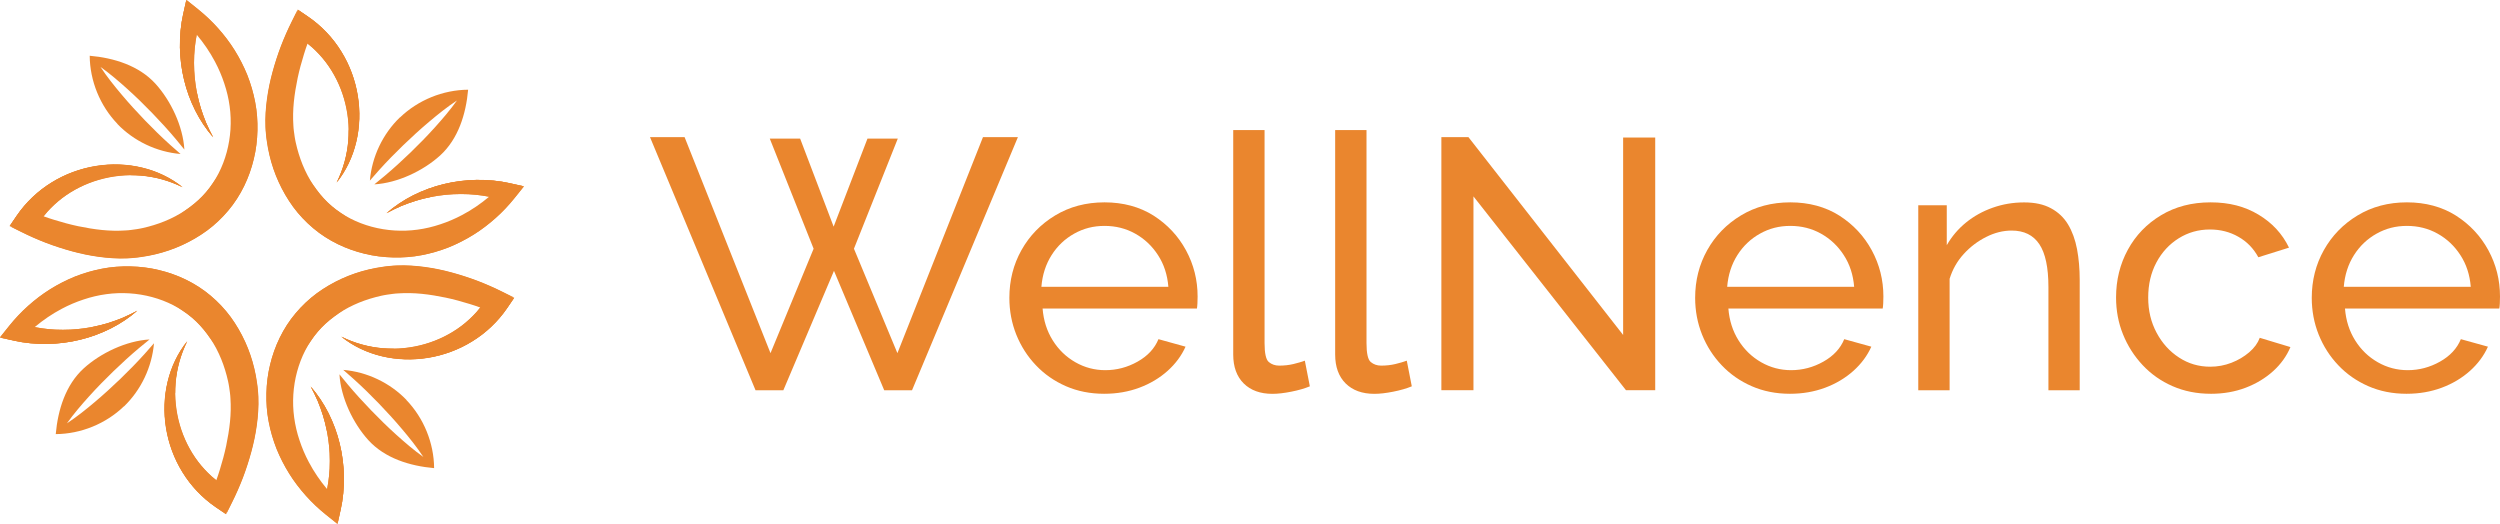 <?xml version="1.0" encoding="UTF-8"?><svg xmlns="http://www.w3.org/2000/svg" viewBox="0 0 439.46 92.08"><defs><style>.cls-1{isolation:isolate;}.cls-2{mix-blend-mode:screen;}.cls-2,.cls-3{fill:#ea862e;stroke-width:0px;}</style></defs><g class="cls-1"><g id="_Слой_2"><g id="_Слой_1-2"><path class="cls-3" d="m135.32,24.36h5.33l5.89,15.48,5.95-15.48h5.33l-7.71,19.36,7.64,18.36,15.04-37.97h6.14l-18.61,44.49h-4.89l-8.83-20.99-8.9,20.99h-4.89l-18.55-44.49h6.08l15.1,37.97,7.58-18.36-7.71-19.36Z"/><path class="cls-3" d="m194.1,69.22c-2.46,0-4.71-.45-6.74-1.34-2.03-.89-3.78-2.11-5.26-3.67-1.48-1.55-2.63-3.35-3.45-5.38-.81-2.03-1.22-4.19-1.22-6.47,0-3.07.71-5.87,2.13-8.4,1.42-2.53,3.39-4.56,5.92-6.09,2.53-1.53,5.42-2.3,8.68-2.3s6.17.78,8.62,2.33c2.44,1.56,4.34,3.59,5.7,6.1,1.36,2.51,2.04,5.22,2.04,8.12,0,.42-.01.82-.03,1.21-.02.39-.05.7-.09.9h-27.13c.17,2.11.76,3.97,1.79,5.61,1.02,1.63,2.35,2.91,3.98,3.84,1.63.93,3.38,1.39,5.26,1.39,2,0,3.89-.5,5.67-1.5,1.78-1,3-2.32,3.67-3.95l4.76,1.32c-.71,1.59-1.77,3.01-3.16,4.26-1.4,1.25-3.05,2.24-4.95,2.95-1.9.71-3.96,1.07-6.17,1.07Zm-11.03-18.8h22.31c-.17-2.11-.77-3.96-1.82-5.57-1.04-1.61-2.38-2.87-4.01-3.78-1.63-.91-3.42-1.36-5.39-1.36s-3.7.45-5.33,1.36c-1.63.91-2.96,2.17-3.98,3.78-1.02,1.61-1.62,3.47-1.79,5.57Z"/><path class="cls-3" d="m216.78,22.86h5.51v37.45c0,1.8.25,2.92.75,3.33.5.42,1.11.63,1.82.63.88,0,1.71-.09,2.51-.28.79-.19,1.46-.39,2-.59l.88,4.51c-.92.38-2,.69-3.26.94-1.25.25-2.36.38-3.32.38-2.13,0-3.81-.61-5.04-1.82-1.23-1.22-1.85-2.92-1.85-5.1V22.86Z"/><path class="cls-3" d="m234.7,22.86h5.51v37.45c0,1.8.25,2.92.75,3.33.5.42,1.11.63,1.82.63.88,0,1.71-.09,2.51-.28.79-.19,1.46-.39,2-.59l.88,4.51c-.92.38-2,.69-3.26.94-1.25.25-2.36.38-3.32.38-2.13,0-3.81-.61-5.04-1.82-1.23-1.22-1.85-2.92-1.85-5.1V22.86Z"/><path class="cls-3" d="m259.01,34.51v34.08h-5.64V24.11h4.76l27.19,34.77V24.17h5.64v44.42h-5.14l-26.82-34.08Z"/><path class="cls-3" d="m314.65,69.22c-2.46,0-4.71-.45-6.74-1.34-2.03-.89-3.78-2.11-5.26-3.67-1.48-1.55-2.63-3.35-3.45-5.38-.81-2.03-1.22-4.19-1.22-6.47,0-3.07.71-5.87,2.13-8.4,1.42-2.53,3.39-4.56,5.92-6.09,2.53-1.53,5.42-2.3,8.68-2.3s6.17.78,8.62,2.33c2.44,1.56,4.34,3.59,5.7,6.1,1.36,2.51,2.04,5.22,2.04,8.12,0,.42-.01.82-.03,1.21-.02.39-.05.7-.09.9h-27.13c.17,2.11.76,3.97,1.79,5.61,1.02,1.63,2.35,2.91,3.98,3.84,1.63.93,3.38,1.39,5.26,1.39,2,0,3.89-.5,5.67-1.5,1.78-1,3-2.32,3.67-3.95l4.76,1.32c-.71,1.59-1.77,3.01-3.16,4.26-1.4,1.25-3.05,2.24-4.95,2.95-1.9.71-3.96,1.07-6.17,1.07Zm-11.03-18.8h22.31c-.17-2.11-.77-3.96-1.82-5.57-1.04-1.61-2.38-2.87-4.01-3.78-1.63-.91-3.42-1.36-5.39-1.36s-3.7.45-5.33,1.36c-1.63.91-2.96,2.17-3.98,3.78-1.02,1.61-1.62,3.47-1.79,5.57Z"/><path class="cls-3" d="m365.59,68.6h-5.51v-18.13c0-3.44-.53-5.95-1.6-7.55-1.07-1.59-2.68-2.39-4.86-2.39-1.5,0-3,.37-4.48,1.12-1.48.74-2.8,1.74-3.95,3-1.15,1.26-1.97,2.71-2.48,4.36v19.59h-5.51v-32.52h5.01v7.02c.88-1.53,2-2.86,3.38-3.98,1.38-1.12,2.94-1.99,4.7-2.61,1.75-.62,3.59-.93,5.51-.93s3.46.34,4.73,1.03c1.27.68,2.28,1.64,3.01,2.86.73,1.22,1.25,2.66,1.57,4.32.31,1.66.47,3.46.47,5.41v19.4Z"/><path class="cls-3" d="m388.64,69.22c-2.46,0-4.71-.45-6.74-1.34-2.03-.89-3.78-2.12-5.26-3.7-1.48-1.58-2.63-3.38-3.45-5.41s-1.22-4.19-1.22-6.47c0-3.07.69-5.87,2.07-8.4,1.38-2.53,3.32-4.55,5.83-6.06,2.51-1.51,5.41-2.27,8.71-2.27s6.03.72,8.43,2.16c2.4,1.44,4.19,3.37,5.36,5.8l-5.39,1.69c-.84-1.54-2-2.75-3.51-3.6-1.5-.86-3.17-1.28-5.01-1.28-2,0-3.83.52-5.48,1.55-1.65,1.03-2.96,2.45-3.92,4.25-.96,1.8-1.44,3.85-1.44,6.17s.49,4.33,1.47,6.17c.98,1.84,2.3,3.3,3.95,4.37,1.65,1.08,3.48,1.61,5.48,1.61,1.29,0,2.54-.23,3.73-.69s2.23-1.08,3.13-1.85c.9-.77,1.51-1.62,1.85-2.54l5.39,1.63c-.67,1.59-1.68,3-3.04,4.23-1.36,1.23-2.97,2.2-4.82,2.91-1.86.71-3.9,1.07-6.11,1.07Z"/><path class="cls-3" d="m423.04,69.22c-2.46,0-4.71-.45-6.74-1.34-2.03-.89-3.78-2.11-5.26-3.67-1.48-1.55-2.63-3.35-3.45-5.38-.81-2.03-1.22-4.19-1.22-6.47,0-3.07.71-5.87,2.13-8.4,1.42-2.53,3.39-4.56,5.92-6.09,2.53-1.53,5.42-2.3,8.68-2.3s6.17.78,8.62,2.33c2.44,1.56,4.34,3.59,5.7,6.1,1.36,2.51,2.04,5.22,2.04,8.12,0,.42-.01.82-.03,1.21-.02.39-.05.7-.09.9h-27.13c.17,2.11.76,3.97,1.79,5.61,1.02,1.63,2.35,2.91,3.98,3.84,1.63.93,3.38,1.39,5.26,1.39,2,0,3.89-.5,5.67-1.5,1.78-1,3-2.32,3.67-3.95l4.76,1.32c-.71,1.59-1.77,3.01-3.16,4.26-1.4,1.25-3.05,2.24-4.95,2.95-1.9.71-3.96,1.07-6.17,1.07Zm-11.03-18.8h22.31c-.17-2.11-.77-3.96-1.82-5.57-1.04-1.61-2.38-2.87-4.01-3.78-1.63-.91-3.42-1.36-5.39-1.36s-3.7.45-5.33,1.36c-1.63.91-2.96,2.17-3.98,3.78-1.02,1.61-1.62,3.47-1.79,5.57Z"/><path class="cls-3" d="m89.63,32.2c-1.94-.43-3.91-.61-5.86-.58-1.95.04-3.89.28-5.76.74-1.87.45-3.68,1.12-5.38,1.97l-1.25.68-1.2.75-1.15.82c-.37.29-.73.59-1.09.89.42-.22.83-.42,1.24-.64l1.26-.58,1.29-.5,1.3-.44c1.74-.54,3.53-.89,5.31-1.07,1.79-.17,3.58-.18,5.34,0,.77.08,1.54.19,2.3.34-1.47,1.24-3.06,2.32-4.74,3.21-1.24.66-2.53,1.21-3.84,1.64-1.31.44-2.66.76-4.01.94-5.38.74-11.08-.73-15.06-4.13-1-.85-1.89-1.83-2.68-2.9-.8-1.06-1.48-2.22-2.05-3.45-.57-1.22-1.02-2.51-1.37-3.83-.09-.33-.17-.66-.24-.99-.08-.33-.13-.67-.19-1.01-.06-.34-.1-.68-.14-1.01-.05-.34-.07-.67-.09-1-.09-1.34-.06-2.73.08-4.12.14-1.4.38-2.81.67-4.21.3-1.41.68-2.8,1.11-4.19.19-.63.4-1.26.63-1.88.28.22.55.44.82.68.87.78,1.68,1.66,2.4,2.6,1.44,1.9,2.54,4.1,3.22,6.45.68,2.35.95,4.85.75,7.36-.21,2.5-.88,5.01-2.05,7.34,1.63-2.04,2.81-4.5,3.43-7.12.63-2.62.72-5.4.28-8.11-.44-2.72-1.41-5.38-2.89-7.77-1.47-2.4-3.47-4.52-5.84-6.14l-1.82-1.24-1.04,2.09c-.71,1.42-1.34,2.86-1.91,4.34-.56,1.48-1.05,2.99-1.47,4.53-.42,1.54-.75,3.11-.97,4.72-.22,1.61-.34,3.26-.27,4.95.02.42.04.85.09,1.26.04.41.08.83.15,1.24.06.41.12.82.2,1.23.08.41.16.82.26,1.22.38,1.62.92,3.21,1.62,4.74.7,1.53,1.55,3,2.55,4.37,1.01,1.37,2.19,2.62,3.51,3.73,2.64,2.23,5.81,3.72,9.08,4.5,1.64.4,3.31.6,4.99.64,1.67.04,3.35-.08,4.99-.4,1.64-.31,3.23-.78,4.76-1.38,1.53-.62,2.99-1.37,4.37-2.23,1.38-.86,2.67-1.85,3.87-2.92,1.21-1.07,2.31-2.25,3.31-3.49l1.66-2.07-2.45-.54Z"/><path class="cls-3" d="m83.77,31.62c-1.95.04-3.89.28-5.76.74-1.87.45-3.68,1.12-5.38,1.97l-1.25.68-1.2.75-1.15.82c-.37.29-.73.59-1.09.89.42-.22.83-.42,1.24-.64l1.26-.58,1.29-.5,1.3-.44c1.74-.54,3.53-.89,5.31-1.07,1.79-.17,3.58-.18,5.34,0,.77.08,1.54.19,2.3.34l6.12-1.83-2.45-.54c-1.94-.43-3.91-.61-5.86-.58Z"/><path class="cls-3" d="m70.43,36.25l1.29-.5,1.3-.44c.89-.28,1.8-.5,2.71-.68.75-.34,1.52-.66,2.31-.93,1.82-.63,3.73-1.06,5.67-1.28,1.94-.21,3.92-.22,5.89.02l2.49.31-2.45-.54c-1.94-.43-3.91-.61-5.86-.58-1.95.04-3.89.28-5.76.74-1.87.45-3.68,1.12-5.38,1.97l-1.25.68-1.2.75-1.15.82c-.37.29-.73.59-1.09.89.42-.22.83-.42,1.24-.64l1.26-.58Z"/><path class="cls-3" d="m53.95,7.36l.07.32s0-.03.01-.04c.28.22.55.44.82.68.87.78,1.68,1.66,2.4,2.6,1.44,1.9,2.54,4.1,3.22,6.45.68,2.35.95,4.85.75,7.36-.21,2.5-.88,5.01-2.05,7.34,1.63-2.04,2.81-4.5,3.43-7.12.63-2.62.72-5.4.28-8.11-.44-2.72-1.41-5.38-2.89-7.77-1.47-2.4-3.47-4.52-5.84-6.14l-1.82-1.24h0s1.63,5.68,1.63,5.68Z"/><path class="cls-3" d="m59.34,9.69c1.28,2.51,2.02,5.25,2.23,7.99.14,1.84.04,3.68-.29,5.47,0,.53-.02,1.06-.06,1.6-.21,2.5-.88,5.01-2.05,7.34,1.63-2.04,2.81-4.5,3.43-7.12.63-2.62.72-5.4.28-8.11-.44-2.72-1.41-5.38-2.89-7.77-1.47-2.4-3.47-4.52-5.84-6.14l-1.82-1.24,1.71,1.39c2.23,1.82,4.05,4.09,5.31,6.61Z"/><path class="cls-3" d="m90.09,34.75c-1.19,1.11-2.49,2.12-3.87,3.01-1.39.88-2.87,1.64-4.42,2.25-1.56.62-3.18,1.05-4.83,1.32-1.65.27-3.34.39-5.02.3-3.36-.16-6.75-1.03-9.76-2.72-.79-.44-1.54-.93-2.26-1.46-.56-.37-1.11-.78-1.62-1.21-1-.85-1.89-1.83-2.68-2.9-.12-.17-.24-.34-.36-.51-.19-.25-.37-.49-.55-.74-.97-1.37-1.8-2.83-2.48-4.35-.18-.38-.33-.76-.48-1.15-.16-.38-.3-.78-.43-1.17-.14-.39-.26-.79-.38-1.19-.13-.39-.22-.81-.32-1.22-.39-1.65-.57-3.29-.66-4.91-.09-1.62-.06-3.23.07-4.82.12-1.59.32-3.16.59-4.72.28-1.56.63-3.1,1.06-4.62l.63-2.25-1.04,2.09c-.71,1.42-1.34,2.86-1.91,4.34-.56,1.48-1.05,2.99-1.47,4.53-.42,1.54-.75,3.11-.97,4.72-.22,1.61-.34,3.26-.27,4.95.02.42.04.85.09,1.26.04.41.08.83.15,1.24.06.41.12.82.2,1.23.08.41.16.82.26,1.22.38,1.62.92,3.21,1.62,4.74.7,1.53,1.55,3,2.55,4.37,1.01,1.37,2.19,2.62,3.51,3.73,2.64,2.23,5.81,3.72,9.08,4.5,1.64.4,3.31.6,4.99.64,1.67.04,3.35-.08,4.99-.4,1.64-.31,3.23-.78,4.76-1.38,1.53-.62,2.99-1.37,4.37-2.23,1.38-.86,2.67-1.85,3.87-2.92,1.21-1.07,2.31-2.25,3.31-3.49l1.66-2.07h-.04c-.61.69-1.26,1.37-1.95,2Z"/><path class="cls-2" d="m50.03,13.28c.12-1.59.32-3.16.59-4.72.28-1.56.63-3.1,1.06-4.62-.42,1.12-.76,2.27-1.04,3.44-.28,1.17-.48,2.35-.64,3.54-.29,2.38-.38,4.8-.05,7.18-.09-1.62-.06-3.23.07-4.82Z"/><path class="cls-2" d="m60.83,12.83c-.38-1.1-.88-2.16-1.49-3.14,1.28,2.51,2.02,5.25,2.23,7.99.14,1.84.04,3.68-.29,5.47.31-1.11.49-2.27.55-3.43.03-.58.03-1.17,0-1.75-.03-.58-.09-1.16-.17-1.74-.09-.58-.2-1.15-.33-1.72-.14-.57-.3-1.13-.5-1.67Z"/><path class="cls-2" d="m77,41.58c.83-.14,1.66-.33,2.47-.59.81-.26,1.59-.58,2.33-.98-1.56.62-3.18,1.05-4.83,1.32-1.65.27-3.34.39-5.02.3.83.15,1.68.2,2.53.18.85-.01,1.69-.1,2.53-.23Z"/><path class="cls-2" d="m83.71,32.16c-.98.11-1.95.29-2.91.54-.95.25-1.89.57-2.77.99,1.82-.63,3.73-1.06,5.67-1.28,1.94-.21,3.92-.22,5.89.02-.96-.23-1.94-.34-2.92-.38-.98-.04-1.97,0-2.95.1Z"/><path class="cls-3" d="m32.2,2.45c-.43,1.94-.61,3.91-.58,5.86.04,1.95.28,3.89.74,5.76.45,1.87,1.12,3.68,1.97,5.38l.68,1.25.75,1.2.82,1.15c.29.37.59.73.89,1.09-.22-.42-.42-.83-.64-1.24l-.58-1.26-.5-1.29-.44-1.3c-.54-1.74-.89-3.53-1.07-5.31-.17-1.79-.18-3.58,0-5.34.08-.77.19-1.54.34-2.3,1.24,1.47,2.32,3.06,3.21,4.74.66,1.24,1.21,2.53,1.64,3.84.44,1.31.76,2.66.94,4.01.74,5.38-.73,11.08-4.13,15.06-.85,1-1.83,1.89-2.9,2.68-1.06.8-2.22,1.48-3.45,2.05-1.22.57-2.51,1.02-3.83,1.37-.33.09-.66.17-.99.24-.33.08-.67.13-1.01.19-.34.06-.68.1-1.01.14-.34.05-.67.07-1,.09-1.34.09-2.72.06-4.12-.08-1.4-.14-2.81-.38-4.21-.67-1.41-.3-2.8-.68-4.19-1.11-.63-.19-1.26-.4-1.88-.63.22-.28.44-.55.68-.82.78-.87,1.66-1.68,2.6-2.4,1.9-1.44,4.1-2.54,6.45-3.22,2.35-.68,4.85-.95,7.36-.75,2.5.21,5.01.88,7.34,2.05-2.04-1.63-4.5-2.81-7.12-3.43-2.62-.63-5.4-.72-8.11-.28-2.72.44-5.38,1.41-7.77,2.89-2.4,1.47-4.52,3.47-6.14,5.84l-1.24,1.82,2.09,1.04c1.42.71,2.86,1.34,4.34,1.91,1.48.56,2.99,1.05,4.53,1.47,1.54.42,3.11.75,4.72.97,1.61.22,3.26.34,4.95.27.42-.02.85-.04,1.26-.09.41-.04.83-.08,1.24-.15.41-.06.82-.12,1.23-.2.41-.08.82-.16,1.22-.26,1.62-.38,3.21-.92,4.74-1.62,1.53-.7,3-1.55,4.37-2.55,1.37-1.01,2.62-2.19,3.73-3.51,2.23-2.64,3.72-5.81,4.5-9.08.4-1.64.6-3.31.64-4.99.04-1.67-.08-3.35-.4-4.99-.31-1.64-.78-3.23-1.38-4.76-.62-1.53-1.37-2.99-2.23-4.37-.86-1.38-1.85-2.67-2.92-3.87-1.07-1.2-2.25-2.31-3.49-3.31l-2.07-1.66-.54,2.45Z"/><path class="cls-3" d="m31.62,8.31c.04,1.95.28,3.89.74,5.76.45,1.87,1.12,3.68,1.97,5.38l.68,1.25.75,1.2.82,1.15c.29.37.59.73.89,1.09-.22-.42-.42-.83-.64-1.24l-.58-1.26-.5-1.29-.44-1.3c-.54-1.74-.89-3.53-1.07-5.31-.17-1.79-.18-3.58,0-5.34.08-.77.19-1.54.34-2.3l-1.83-6.12-.54,2.45c-.43,1.94-.61,3.91-.58,5.86Z"/><path class="cls-3" d="m36.25,21.65l-.5-1.29-.44-1.3c-.28-.89-.5-1.8-.68-2.71-.34-.75-.66-1.52-.93-2.31-.63-1.82-1.06-3.73-1.28-5.67-.21-1.94-.22-3.92.02-5.89l.31-2.49-.54,2.45c-.43,1.94-.61,3.91-.58,5.86.04,1.95.28,3.89.74,5.76.45,1.87,1.12,3.68,1.97,5.38l.68,1.25.75,1.2.82,1.15c.29.37.59.73.89,1.09-.22-.42-.42-.83-.64-1.24l-.58-1.26Z"/><path class="cls-3" d="m7.36,38.14l.32-.07s-.03,0-.04-.01c.22-.28.44-.55.68-.82.78-.87,1.66-1.68,2.6-2.4,1.9-1.44,4.1-2.54,6.45-3.22,2.35-.68,4.85-.95,7.36-.75,2.5.21,5.01.88,7.34,2.05-2.04-1.63-4.5-2.81-7.12-3.43-2.62-.63-5.4-.72-8.11-.28-2.72.44-5.38,1.41-7.77,2.89-2.4,1.47-4.52,3.47-6.14,5.84l-1.24,1.82h0s5.67-1.63,5.67-1.63Z"/><path class="cls-3" d="m9.69,32.74c2.51-1.28,5.25-2.02,7.99-2.23,1.84-.14,3.68-.04,5.47.29.53,0,1.06.02,1.6.06,2.5.21,5.01.88,7.34,2.05-2.04-1.63-4.5-2.81-7.12-3.43-2.62-.63-5.4-.72-8.11-.28-2.72.44-5.38,1.41-7.77,2.89-2.4,1.47-4.52,3.47-6.14,5.84l-1.24,1.82,1.39-1.71c1.82-2.23,4.09-4.05,6.61-5.31Z"/><path class="cls-3" d="m34.75,1.99c1.11,1.19,2.12,2.49,3.01,3.87.88,1.39,1.64,2.87,2.25,4.42.62,1.56,1.05,3.18,1.32,4.83.27,1.65.39,3.34.3,5.02-.16,3.36-1.03,6.75-2.72,9.76-.44.79-.93,1.54-1.46,2.26-.37.56-.78,1.11-1.21,1.62-.85,1-1.83,1.89-2.9,2.68-.17.12-.34.24-.51.36-.25.19-.49.37-.74.55-1.37.97-2.83,1.8-4.35,2.48-.38.18-.76.33-1.15.48-.38.16-.78.3-1.17.43-.39.14-.79.26-1.19.38-.39.13-.81.22-1.22.32-1.65.39-3.29.57-4.91.66-1.62.09-3.23.06-4.82-.07-1.59-.12-3.16-.32-4.72-.59-1.56-.28-3.1-.63-4.62-1.06l-2.25-.63,2.09,1.04c1.42.71,2.86,1.34,4.34,1.91,1.48.56,2.99,1.05,4.53,1.47,1.54.42,3.11.75,4.72.97,1.61.22,3.26.34,4.95.27.42-.02.85-.04,1.26-.09.41-.04.83-.08,1.24-.15.41-.06.82-.12,1.23-.2.41-.08.82-.16,1.22-.26,1.62-.38,3.21-.92,4.74-1.62,1.53-.7,3-1.55,4.37-2.55,1.37-1.01,2.62-2.19,3.73-3.51,2.23-2.64,3.72-5.81,4.5-9.08.4-1.64.6-3.31.64-4.99.04-1.67-.08-3.35-.4-4.99-.31-1.64-.78-3.23-1.38-4.76-.62-1.53-1.37-2.99-2.23-4.37-.86-1.38-1.85-2.67-2.92-3.87-1.07-1.2-2.25-2.31-3.49-3.31l-2.07-1.66v.04c.69.61,1.37,1.26,2,1.95Z"/><path class="cls-2" d="m13.28,42.05c-1.59-.12-3.16-.32-4.72-.59-1.56-.28-3.1-.63-4.62-1.06,1.12.42,2.27.76,3.44,1.04,1.17.28,2.35.48,3.54.64,2.38.29,4.8.38,7.18.05-1.62.09-3.23.06-4.82-.07Z"/><path class="cls-2" d="m12.83,31.25c-1.1.38-2.16.88-3.14,1.49,2.51-1.28,5.25-2.02,7.99-2.23,1.84-.14,3.68-.04,5.47.29-1.11-.31-2.27-.49-3.43-.55-.58-.03-1.16-.03-1.75,0-.58.03-1.16.09-1.74.17-.58.09-1.15.2-1.72.33-.57.14-1.13.3-1.67.5Z"/><path class="cls-2" d="m41.58,15.08c-.14-.83-.33-1.66-.59-2.47-.26-.81-.58-1.59-.98-2.33.62,1.56,1.05,3.18,1.32,4.83.27,1.65.39,3.34.3,5.02.15-.83.2-1.68.18-2.53-.01-.85-.1-1.69-.23-2.53Z"/><path class="cls-2" d="m32.16,8.37c.11.98.29,1.95.54,2.91.25.95.57,1.89.99,2.77-.63-1.82-1.06-3.73-1.28-5.67-.21-1.94-.22-3.92.02-5.89-.23.96-.34,1.94-.38,2.92-.04.98,0,1.97.1,2.95Z"/><path class="cls-3" d="m2.45,59.88c1.94.43,3.91.61,5.86.58,1.95-.04,3.89-.28,5.76-.74,1.87-.45,3.68-1.12,5.38-1.97l1.25-.68,1.2-.75,1.15-.82c.37-.29.73-.59,1.09-.89-.42.22-.83.42-1.24.64l-1.26.58-1.29.5-1.3.44c-1.74.54-3.53.89-5.31,1.07-1.79.17-3.58.18-5.34,0-.77-.08-1.54-.19-2.3-.34,1.47-1.24,3.06-2.32,4.74-3.21,1.24-.66,2.53-1.21,3.84-1.64,1.31-.44,2.66-.76,4.01-.94,5.38-.74,11.08.73,15.06,4.13,1,.85,1.89,1.83,2.68,2.9.8,1.06,1.48,2.22,2.05,3.45.57,1.22,1.02,2.51,1.37,3.83.09.33.17.66.24.99.08.33.13.67.19,1.01.06.34.1.68.14,1.01.05.34.07.67.09,1,.09,1.34.06,2.72-.08,4.12-.14,1.4-.38,2.81-.67,4.21-.3,1.41-.68,2.8-1.11,4.19-.19.63-.4,1.26-.63,1.88-.28-.22-.55-.44-.82-.68-.87-.78-1.68-1.66-2.4-2.6-1.44-1.9-2.54-4.1-3.22-6.45-.68-2.35-.95-4.85-.75-7.36.21-2.5.88-5.01,2.05-7.34-1.63,2.04-2.81,4.5-3.43,7.12-.63,2.62-.72,5.4-.28,8.11.44,2.72,1.41,5.38,2.89,7.77,1.47,2.4,3.47,4.52,5.84,6.14l1.82,1.24,1.04-2.09c.71-1.42,1.34-2.86,1.91-4.34.56-1.48,1.05-2.99,1.47-4.53.42-1.54.75-3.11.97-4.72.22-1.61.34-3.26.27-4.95-.02-.42-.04-.85-.09-1.26-.04-.41-.08-.83-.15-1.24-.06-.41-.12-.82-.2-1.23-.08-.41-.16-.82-.26-1.22-.38-1.62-.92-3.21-1.62-4.74-.7-1.53-1.55-3-2.55-4.37-1.01-1.37-2.19-2.62-3.51-3.73-2.64-2.23-5.81-3.72-9.08-4.5-1.64-.4-3.31-.6-4.99-.64-1.67-.04-3.35.08-4.99.4-1.64.31-3.23.78-4.76,1.38-1.53.62-2.99,1.37-4.37,2.23-1.38.86-2.67,1.85-3.87,2.92-1.2,1.07-2.31,2.25-3.31,3.49l-1.66,2.07,2.45.54Z"/><path class="cls-3" d="m8.31,60.46c1.95-.04,3.89-.28,5.76-.74,1.87-.45,3.68-1.12,5.38-1.97l1.25-.68,1.2-.75,1.15-.82c.37-.29.73-.59,1.09-.89-.42.22-.83.42-1.24.64l-1.26.58-1.29.5-1.3.44c-1.74.54-3.53.89-5.31,1.07-1.79.17-3.58.18-5.34,0-.77-.08-1.54-.19-2.3-.34l-6.12,1.83,2.45.54c1.94.43,3.91.61,5.86.58Z"/><path class="cls-3" d="m21.65,55.84l-1.29.5-1.3.44c-.89.28-1.8.5-2.71.68-.75.34-1.52.66-2.31.93-1.82.63-3.73,1.06-5.67,1.28-1.94.21-3.92.22-5.89-.02l-2.49-.31,2.45.54c1.94.43,3.91.61,5.86.58,1.95-.04,3.89-.28,5.76-.74,1.87-.45,3.68-1.12,5.38-1.97l1.25-.68,1.2-.75,1.15-.82c.37-.29.73-.59,1.09-.89-.42.22-.83.42-1.24.64l-1.26.58Z"/><path class="cls-3" d="m38.14,84.72l-.07-.32s0,.03-.01.04c-.28-.22-.55-.44-.82-.68-.87-.78-1.68-1.66-2.4-2.6-1.44-1.9-2.54-4.1-3.22-6.45-.68-2.35-.95-4.85-.75-7.36.21-2.5.88-5.01,2.05-7.34-1.63,2.04-2.81,4.5-3.43,7.12-.63,2.62-.72,5.4-.28,8.11.44,2.72,1.41,5.38,2.89,7.77,1.47,2.4,3.47,4.52,5.84,6.14l1.82,1.24h0s-1.63-5.68-1.63-5.68Z"/><path class="cls-3" d="m32.74,82.39c-1.28-2.51-2.02-5.25-2.23-7.99-.14-1.84-.04-3.68.29-5.47,0-.53.02-1.06.06-1.6.21-2.5.88-5.01,2.05-7.34-1.63,2.04-2.81,4.5-3.43,7.12-.63,2.62-.72,5.4-.28,8.11.44,2.72,1.41,5.38,2.89,7.77,1.47,2.4,3.47,4.52,5.84,6.14l1.82,1.24-1.71-1.39c-2.23-1.82-4.05-4.09-5.31-6.61Z"/><path class="cls-3" d="m1.99,57.34c1.19-1.11,2.49-2.12,3.87-3.01,1.39-.88,2.87-1.64,4.42-2.25,1.56-.62,3.18-1.05,4.83-1.32,1.65-.27,3.34-.39,5.02-.3,3.36.16,6.75,1.03,9.76,2.72.79.44,1.54.93,2.26,1.46.56.37,1.11.78,1.62,1.21,1,.85,1.89,1.83,2.68,2.9.12.17.24.34.36.51.19.25.37.49.55.74.97,1.37,1.8,2.83,2.48,4.35.18.38.33.76.48,1.15.16.38.3.78.43,1.17.14.39.26.79.38,1.19.13.39.22.81.32,1.22.39,1.65.57,3.29.66,4.91.09,1.62.06,3.23-.07,4.82-.12,1.59-.32,3.16-.59,4.72-.28,1.56-.63,3.1-1.06,4.62l-.63,2.25,1.04-2.09c.71-1.42,1.34-2.86,1.91-4.34.56-1.48,1.05-2.99,1.47-4.53.42-1.54.75-3.11.97-4.72.22-1.61.34-3.26.27-4.95-.02-.42-.04-.85-.09-1.26-.04-.41-.08-.83-.15-1.24-.06-.41-.12-.82-.2-1.23-.08-.41-.16-.82-.26-1.22-.38-1.62-.92-3.21-1.62-4.74-.7-1.53-1.55-3-2.55-4.37-1.01-1.37-2.19-2.62-3.51-3.73-2.64-2.23-5.81-3.72-9.08-4.5-1.64-.4-3.31-.6-4.99-.64-1.67-.04-3.35.08-4.99.4-1.64.31-3.23.78-4.76,1.38-1.53.62-2.99,1.37-4.37,2.23-1.38.86-2.67,1.85-3.87,2.92-1.2,1.07-2.31,2.25-3.31,3.49l-1.66,2.07h.04c.61-.69,1.26-1.37,1.95-2Z"/><path class="cls-2" d="m42.05,78.81c-.12,1.59-.32,3.16-.59,4.72-.28,1.56-.63,3.1-1.06,4.62.42-1.12.76-2.27,1.04-3.44.28-1.17.48-2.35.64-3.54.29-2.38.38-4.8.05-7.18.09,1.62.06,3.23-.07,4.82Z"/><path class="cls-2" d="m31.25,79.25c.38,1.1.88,2.16,1.49,3.14-1.28-2.51-2.02-5.25-2.23-7.99-.14-1.84-.04-3.68.29-5.47-.31,1.11-.49,2.27-.55,3.43-.03.58-.03,1.17,0,1.75.03.58.09,1.16.17,1.74.09.58.2,1.15.33,1.72.14.57.3,1.13.5,1.67Z"/><path class="cls-2" d="m15.08,50.5c-.83.14-1.66.33-2.47.59-.81.26-1.59.58-2.33.98,1.56-.62,3.18-1.05,4.83-1.32,1.65-.27,3.34-.39,5.02-.3-.83-.15-1.68-.2-2.53-.18-.85.01-1.69.1-2.53.23Z"/><path class="cls-2" d="m8.37,59.93c.98-.11,1.95-.29,2.91-.54.95-.25,1.89-.57,2.77-.99-1.82.63-3.73,1.06-5.67,1.28-1.94.21-3.92.22-5.89-.02.96.23,1.94.34,2.92.38.99.04,1.97,0,2.95-.1Z"/><path class="cls-3" d="m59.88,89.63c.43-1.94.61-3.91.58-5.86-.04-1.95-.28-3.89-.74-5.76-.45-1.87-1.12-3.68-1.97-5.38l-.68-1.25-.75-1.2-.82-1.15c-.29-.37-.59-.73-.89-1.09.22.42.42.83.64,1.24l.58,1.26.5,1.29.44,1.3c.54,1.74.89,3.53,1.07,5.31.17,1.79.18,3.58,0,5.34-.08.77-.19,1.54-.34,2.3-1.24-1.47-2.32-3.06-3.21-4.74-.66-1.24-1.21-2.53-1.64-3.84-.44-1.31-.76-2.66-.94-4.01-.74-5.38.73-11.08,4.13-15.06.85-1,1.83-1.89,2.9-2.68,1.06-.8,2.22-1.48,3.45-2.05,1.22-.57,2.51-1.02,3.83-1.37.33-.09.66-.17.99-.24.33-.08.67-.13,1.01-.19.34-.06.68-.1,1.01-.14.34-.05.67-.07,1-.09,1.34-.09,2.72-.06,4.12.08,1.4.14,2.81.38,4.21.67,1.41.3,2.8.68,4.19,1.11.63.19,1.26.4,1.88.63-.22.28-.44.55-.68.82-.78.87-1.66,1.68-2.6,2.4-1.9,1.44-4.1,2.54-6.45,3.22-2.35.68-4.85.95-7.36.75-2.5-.21-5.01-.88-7.34-2.05,2.04,1.63,4.5,2.81,7.12,3.43,2.62.63,5.4.72,8.11.28,2.72-.44,5.38-1.41,7.77-2.89,2.4-1.47,4.52-3.47,6.14-5.84l1.24-1.82-2.09-1.04c-1.42-.71-2.86-1.34-4.34-1.91-1.48-.56-2.99-1.05-4.53-1.47-1.54-.42-3.11-.75-4.72-.97-1.61-.22-3.26-.34-4.95-.27-.42.02-.85.04-1.26.09-.41.04-.83.08-1.24.15-.41.06-.82.12-1.23.2-.41.08-.82.16-1.22.26-1.62.38-3.21.92-4.74,1.62-1.53.7-3,1.55-4.37,2.55-1.37,1.01-2.62,2.19-3.73,3.51-2.23,2.64-3.72,5.81-4.5,9.08-.4,1.64-.6,3.31-.64,4.99-.04,1.67.08,3.35.4,4.99.31,1.64.78,3.23,1.38,4.76.62,1.53,1.37,2.99,2.23,4.37.86,1.38,1.85,2.67,2.92,3.87,1.07,1.2,2.25,2.31,3.49,3.31l2.07,1.66.54-2.45Z"/><path class="cls-3" d="m60.46,83.77c-.04-1.95-.28-3.89-.74-5.76-.45-1.87-1.12-3.68-1.97-5.38l-.68-1.25-.75-1.2-.82-1.15c-.29-.37-.59-.73-.89-1.09.22.42.42.83.64,1.24l.58,1.26.5,1.29.44,1.3c.54,1.74.89,3.53,1.07,5.31.17,1.79.18,3.58,0,5.34-.08.77-.19,1.54-.34,2.3l1.83,6.12.54-2.45c.43-1.94.61-3.91.58-5.86Z"/><path class="cls-3" d="m55.84,70.43l.5,1.29.44,1.3c.28.89.5,1.8.68,2.71.34.75.66,1.52.93,2.31.63,1.82,1.06,3.73,1.28,5.67.21,1.94.22,3.92-.02,5.89l-.31,2.49.54-2.45c.43-1.94.61-3.91.58-5.86-.04-1.95-.28-3.89-.74-5.76-.45-1.87-1.12-3.68-1.97-5.38l-.68-1.25-.75-1.2-.82-1.15c-.29-.37-.59-.73-.89-1.09.22.42.42.83.64,1.24l.58,1.26Z"/><path class="cls-3" d="m84.72,53.95l-.32.07s.03,0,.04.01c-.22.28-.44.55-.68.82-.78.87-1.66,1.68-2.6,2.4-1.9,1.44-4.1,2.54-6.45,3.22-2.35.68-4.85.95-7.36.75-2.5-.21-5.01-.88-7.34-2.05,2.04,1.63,4.5,2.81,7.12,3.43,2.62.63,5.4.72,8.11.28,2.72-.44,5.38-1.41,7.77-2.89,2.4-1.47,4.52-3.47,6.14-5.84l1.24-1.82h0s-5.67,1.63-5.67,1.63Z"/><path class="cls-3" d="m82.39,59.34c-2.51,1.28-5.25,2.02-7.99,2.23-1.84.14-3.68.04-5.47-.29-.53,0-1.06-.02-1.6-.06-2.5-.21-5.01-.88-7.34-2.05,2.04,1.63,4.5,2.81,7.12,3.43,2.62.63,5.4.72,8.11.28,2.72-.44,5.38-1.41,7.77-2.89,2.4-1.47,4.52-3.47,6.14-5.84l1.24-1.82-1.39,1.71c-1.82,2.23-4.09,4.05-6.61,5.31Z"/><path class="cls-3" d="m57.34,90.09c-1.11-1.19-2.12-2.49-3.01-3.87-.88-1.39-1.64-2.87-2.25-4.42-.62-1.56-1.05-3.18-1.32-4.83-.27-1.65-.39-3.34-.3-5.02.16-3.36,1.03-6.75,2.72-9.76.44-.79.93-1.54,1.46-2.26.37-.56.78-1.11,1.21-1.62.85-1,1.83-1.89,2.9-2.68.17-.12.34-.24.51-.36.25-.19.49-.37.74-.55,1.37-.97,2.83-1.8,4.35-2.48.38-.18.76-.33,1.15-.48.38-.16.78-.3,1.17-.43.39-.14.79-.26,1.19-.38.39-.13.81-.22,1.22-.32,1.65-.39,3.29-.57,4.91-.66,1.62-.09,3.23-.06,4.82.07,1.59.12,3.16.32,4.72.59,1.56.28,3.1.63,4.62,1.06l2.25.63-2.09-1.04c-1.42-.71-2.86-1.34-4.34-1.91-1.48-.56-2.99-1.05-4.53-1.47-1.54-.42-3.11-.75-4.72-.97-1.61-.22-3.26-.34-4.95-.27-.42.02-.85.04-1.26.09-.41.04-.83.08-1.24.15-.41.06-.82.12-1.23.2-.41.08-.82.16-1.22.26-1.62.38-3.21.92-4.74,1.62-1.53.7-3,1.55-4.37,2.55-1.37,1.01-2.62,2.19-3.73,3.51-2.23,2.64-3.72,5.81-4.5,9.08-.4,1.64-.6,3.31-.64,4.99-.04,1.67.08,3.35.4,4.99.31,1.64.78,3.23,1.38,4.76.62,1.53,1.37,2.99,2.23,4.37.86,1.38,1.85,2.67,2.92,3.87,1.07,1.2,2.25,2.31,3.49,3.31l2.07,1.66v-.04c-.69-.61-1.37-1.26-2-1.95Z"/><path class="cls-2" d="m78.81,50.03c1.59.12,3.16.32,4.72.59,1.56.28,3.1.63,4.62,1.06-1.12-.42-2.27-.76-3.44-1.04-1.17-.28-2.35-.48-3.54-.64-2.38-.29-4.8-.38-7.18-.05,1.62-.09,3.23-.06,4.82.07Z"/><path class="cls-2" d="m79.25,60.83c1.1-.38,2.16-.88,3.14-1.49-2.51,1.28-5.25,2.02-7.99,2.23-1.84.14-3.68.04-5.47-.29,1.11.31,2.27.49,3.43.55.58.03,1.16.03,1.75,0,.58-.03,1.16-.09,1.74-.17.58-.09,1.15-.2,1.72-.33.57-.14,1.13-.3,1.67-.5Z"/><path class="cls-2" d="m50.5,77c.14.83.33,1.66.59,2.47.26.81.58,1.59.98,2.33-.62-1.56-1.05-3.18-1.32-4.83-.27-1.65-.39-3.34-.3-5.02-.15.83-.2,1.68-.18,2.53.01.85.1,1.69.23,2.53Z"/><path class="cls-2" d="m59.93,83.71c-.11-.98-.29-1.95-.54-2.91-.25-.95-.57-1.89-.99-2.77.63,1.82,1.06,3.73,1.28,5.67.21,1.94.22,3.92-.02,5.89.23-.96.34-1.94.38-2.92.04-.99,0-1.97-.1-2.95Z"/><path class="cls-3" d="m70.3,20.63c-3.02,2.91-4.93,6.93-5.28,11.11.53-.62,1.07-1.24,1.62-1.84,1.37-1.52,2.8-2.98,4.26-4.39,1.47-1.41,2.97-2.79,4.54-4.11,1.56-1.32,3.16-2.6,4.89-3.74-1.21,1.69-2.54,3.24-3.91,4.76-1.37,1.52-2.8,2.98-4.26,4.39-1.47,1.42-2.97,2.79-4.54,4.11-.6.51-1.2,1-1.82,1.49,4.09-.24,8.58-2.37,11.57-5.08,3.18-2.9,4.54-7.27,4.92-11.56-4.42.03-8.8,1.82-11.98,4.88Z"/><path class="cls-3" d="m20.63,21.79c2.91,3.02,6.93,4.93,11.11,5.28-.62-.53-1.24-1.07-1.84-1.62-1.52-1.37-2.98-2.8-4.39-4.26-1.41-1.47-2.79-2.97-4.11-4.54-1.32-1.56-2.6-3.16-3.74-4.89,1.69,1.21,3.24,2.54,4.76,3.91,1.52,1.37,2.98,2.8,4.39,4.26,1.42,1.47,2.79,2.97,4.11,4.54.51.6,1,1.2,1.49,1.82-.24-4.09-2.37-8.58-5.08-11.57-2.9-3.18-7.27-4.54-11.56-4.92.03,4.42,1.82,8.8,4.88,11.98Z"/><path class="cls-3" d="m21.79,71.45c3.02-2.91,4.92-6.93,5.28-11.11-.53.62-1.07,1.24-1.62,1.84-1.37,1.52-2.8,2.98-4.26,4.39-1.47,1.41-2.97,2.79-4.54,4.11-1.56,1.32-3.16,2.6-4.89,3.74,1.21-1.69,2.54-3.24,3.91-4.76,1.37-1.52,2.8-2.98,4.26-4.39,1.47-1.42,2.97-2.79,4.54-4.11.6-.51,1.2-1,1.82-1.49-4.09.24-8.58,2.37-11.57,5.08-3.18,2.9-4.54,7.27-4.92,11.56,4.42-.03,8.8-1.82,11.98-4.88Z"/><path class="cls-3" d="m71.45,70.3c-2.91-3.02-6.93-4.93-11.11-5.28.62.53,1.24,1.07,1.84,1.62,1.52,1.37,2.98,2.8,4.39,4.26,1.41,1.47,2.79,2.97,4.11,4.54,1.32,1.56,2.6,3.16,3.74,4.89-1.69-1.21-3.24-2.54-4.76-3.91-1.52-1.37-2.98-2.8-4.39-4.26-1.42-1.47-2.79-2.97-4.11-4.54-.51-.6-1-1.2-1.49-1.82.24,4.09,2.37,8.58,5.08,11.57,2.9,3.18,7.27,4.54,11.56,4.92-.03-4.42-1.82-8.8-4.88-11.98Z"/></g></g></g></svg>